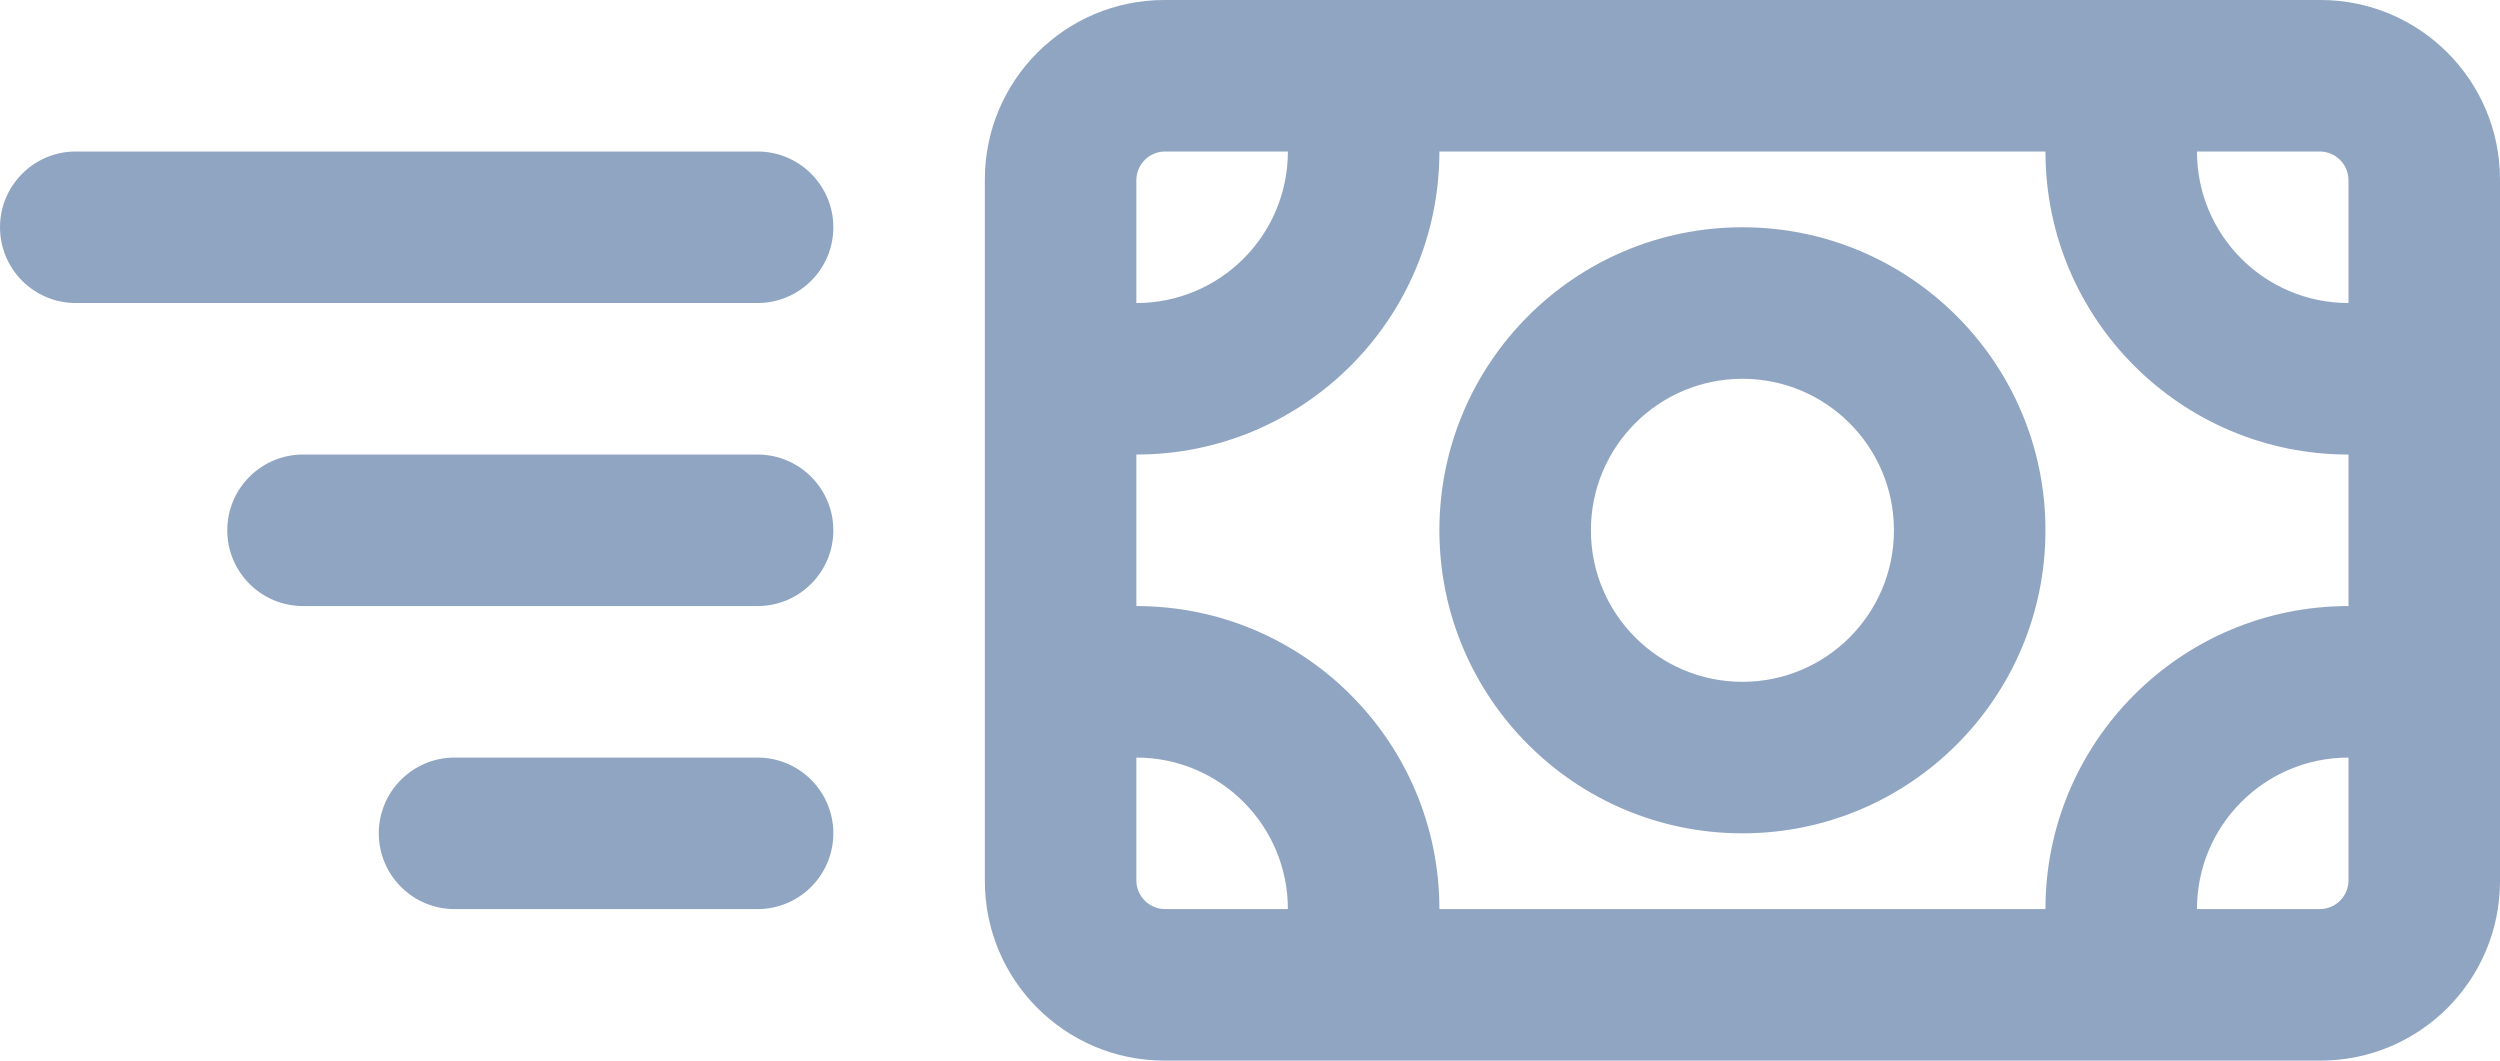<?xml version="1.0" encoding="UTF-8"?>
<svg fill="#90A5C2" width="33px" height="14px" viewBox="0 5 33 14" version="1.1" xmlns="http://www.w3.org/2000/svg"
     xmlns:xlink="http://www.w3.org/1999/xlink">
    <path d="M23,10 C21.895,10 21,10.895 21,12 C21,13.105 21.895,14 23,14 C24.105,14 25,13.105 25,12 C25,10.895 24.105,10 23,10 Z M23,8 C25.209,8 27,9.791 27,12 C27,14.209 25.209,16 23,16 C20.791,16 19,14.209 19,12 C19,9.791 20.791,8 23,8 Z M30.63,7 L29,7 C29,8.105 29.895,9 31,9 L31,7.37 C30.995,7.168 30.832,7.005 30.63,7 Z M17,7 L15.37,7 C15.168,7.005 15.005,7.168 15,7.37 L15,9 C16.105,9 17,8.105 17,7 Z M31,15 C29.895,15 29,15.895 29,17 L30.63,17 C30.832,16.995 30.995,16.832 31,16.63 L31,15 Z M15,15 L15,16.63 C15.005,16.832 15.168,16.995 15.37,17 L17,17 C17,15.895 16.105,15 15,15 Z M30.63,5 C31.939,5 33,6.061 33,7.37 L33,16.63 C33,17.939 31.939,19 30.63,19 L15.37,19 C14.061,19 13,17.939 13,16.63 L13,7.37 C13,6.061 14.061,5 15.37,5 L30.63,5 Z M19,17 L27,17 C27,14.791 28.791,13 31,13 L31,11 C28.791,11 27,9.209 27,7 L19,7 C19,9.209 17.209,11 15,11 L15,13 C17.209,13 19,14.791 19,17 Z M10,11 C10.552,11 11,11.448 11,12 C11,12.552 10.552,13 10,13 L4,13 C3.448,13 3,12.552 3,12 C3,11.448 3.448,11 4,11 L10,11 Z M10,7 C10.552,7 11,7.448 11,8 C11,8.552 10.552,9 10,9 L1,9 C0.448,9 -6.76353751e-17,8.552 0,8 C6.76353751e-17,7.448 0.448,7 1,7 L10,7 Z M10,15 C10.552,15 11,15.448 11,16 C11,16.552 10.552,17 10,17 L6,17 C5.448,17 5,16.552 5,16 C5,15.448 5.448,15 6,15 L10,15 Z"/>
</svg>